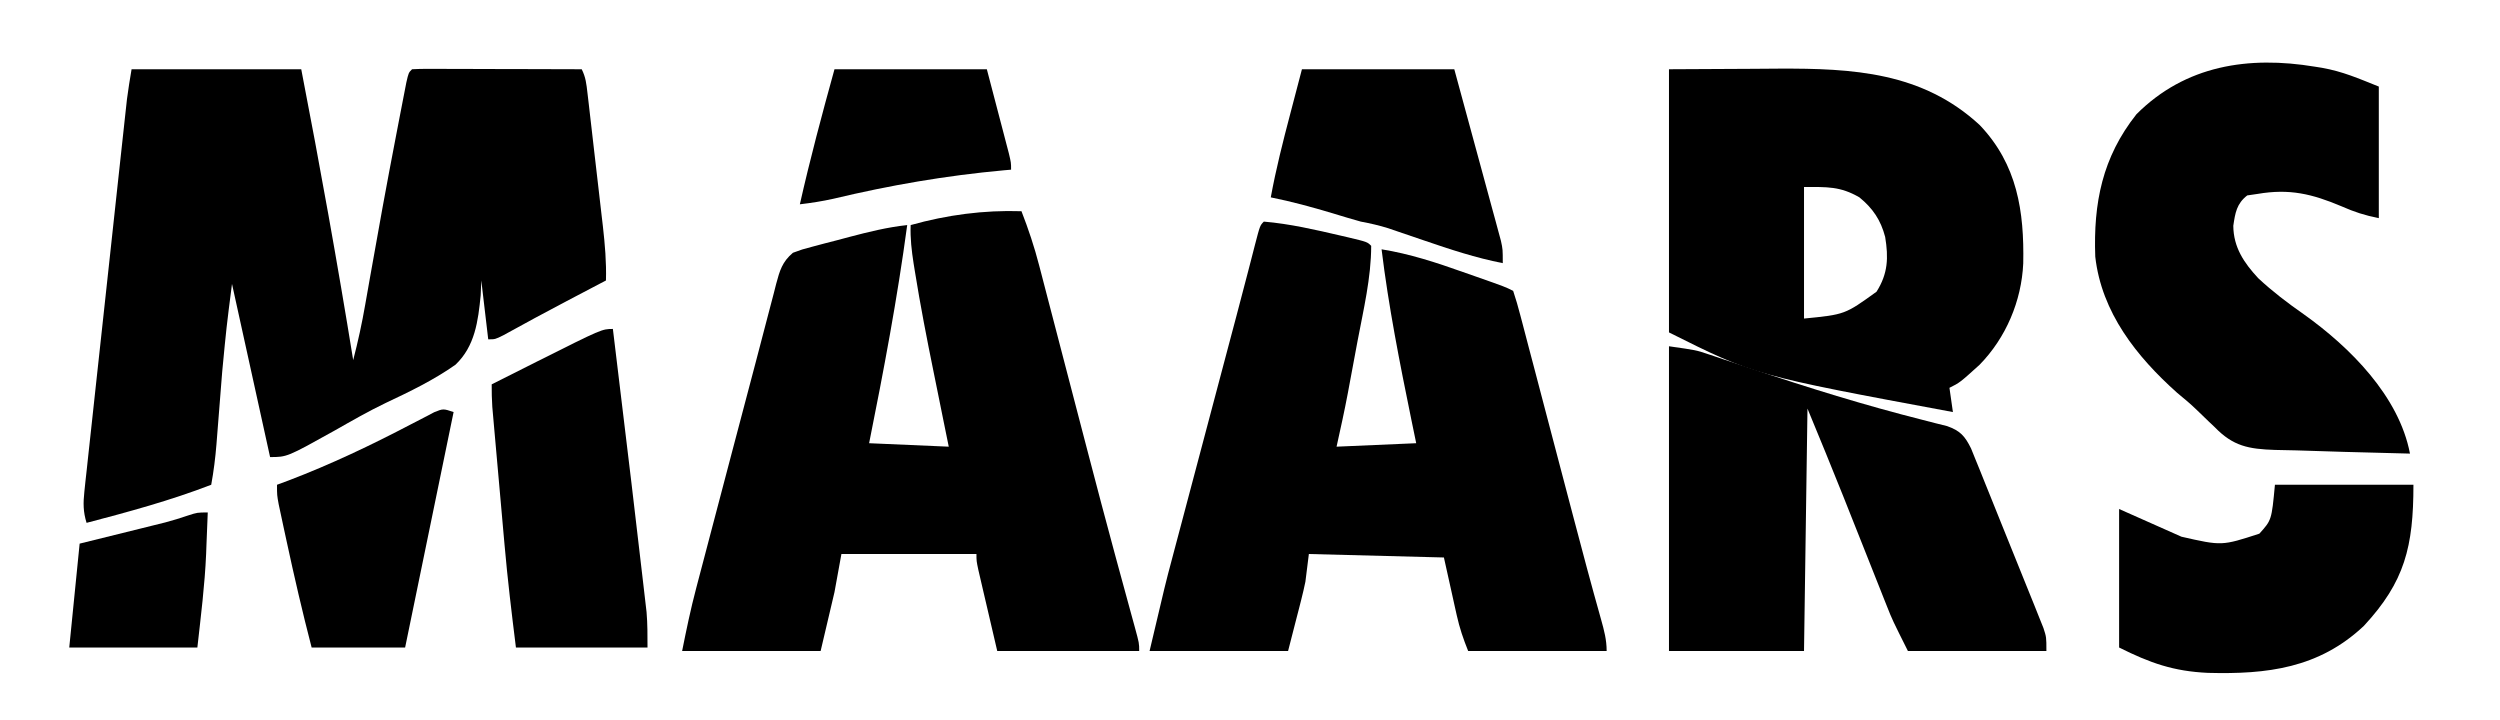 <?xml version="1.0" encoding="UTF-8"?>
<svg version="1.1" xmlns="http://www.w3.org/2000/svg" width="722" height="208">
<path d="M0 0 C16.17 0 32.34 0 49 0 C54.418 27.946 59.457 55.901 64 84 C65.381 78.679 66.544 73.371 67.48 67.953 C67.757 66.386 68.033 64.819 68.31 63.252 C68.453 62.437 68.596 61.621 68.743 60.78 C71.191 46.839 73.726 32.915 76.413 19.018 C76.721 17.424 77.027 15.83 77.332 14.236 C77.757 12.024 78.186 9.812 78.617 7.602 C78.982 5.719 78.982 5.719 79.355 3.799 C80 1 80 1 81 0 C82.535 -0.093 84.074 -0.117 85.612 -0.114 C86.593 -0.113 87.573 -0.113 88.584 -0.113 C89.651 -0.108 90.717 -0.103 91.816 -0.098 C93.446 -0.096 93.446 -0.096 95.108 -0.093 C98.593 -0.088 102.078 -0.075 105.562 -0.062 C107.919 -0.057 110.275 -0.053 112.631 -0.049 C118.421 -0.038 124.21 -0.021 130 0 C131.184 2.368 131.358 4.256 131.664 6.889 C131.784 7.908 131.904 8.926 132.028 9.975 C132.154 11.08 132.28 12.186 132.41 13.324 C132.542 14.459 132.674 15.594 132.809 16.763 C133.088 19.169 133.364 21.576 133.639 23.983 C134.059 27.655 134.487 31.327 134.916 34.998 C135.185 37.336 135.454 39.674 135.723 42.012 C135.851 43.107 135.979 44.202 136.111 45.33 C136.705 50.59 137.154 55.706 137 61 C136.493 61.266 135.985 61.533 135.462 61.807 C133.079 63.058 130.696 64.31 128.312 65.562 C127.452 66.014 126.592 66.466 125.705 66.931 C119.558 70.164 113.45 73.46 107.371 76.82 C105 78 105 78 103 78 C102.01 69.585 102.01 69.585 101 61 C100.911 63.121 100.911 63.121 100.82 65.285 C100.087 72.723 99.176 79.991 93.534 85.337 C87.23 89.773 80.347 93.099 73.388 96.375 C68.397 98.769 63.622 101.514 58.812 104.25 C44.912 112 44.912 112 40 112 C36.37 95.5 32.74 79 29 62 C27.386 74.603 27.386 74.603 26.184 87.227 C26.122 87.989 26.061 88.751 25.998 89.536 C25.808 91.899 25.622 94.262 25.438 96.625 C25.249 99.024 25.059 101.422 24.867 103.821 C24.748 105.294 24.632 106.768 24.519 108.242 C24.202 112.206 23.714 116.088 23 120 C11.234 124.538 -0.811 127.803 -13 131 C-13.993 127.801 -13.993 125.285 -13.633 121.966 C-13.527 120.951 -13.42 119.936 -13.311 118.89 C-13.187 117.783 -13.063 116.675 -12.936 115.534 C-12.811 114.363 -12.686 113.191 -12.557 111.985 C-12.213 108.775 -11.863 105.567 -11.509 102.359 C-11.14 98.997 -10.779 95.635 -10.418 92.273 C-9.808 86.625 -9.194 80.978 -8.576 75.331 C-7.784 68.093 -7 60.854 -6.219 53.615 C-5.546 47.382 -4.87 41.149 -4.194 34.916 C-4.049 33.581 -3.904 32.245 -3.759 30.91 C-3.283 26.515 -2.804 22.12 -2.323 17.725 C-2.203 16.622 -2.084 15.518 -1.961 14.381 C-1.848 13.36 -1.736 12.34 -1.621 11.288 C-1.524 10.407 -1.428 9.525 -1.329 8.617 C-0.966 5.733 -0.478 2.867 0 0 Z " fill="#000000" transform="translate(38,20)"/>
<path d="M0 0 C2.007 5.165 3.73 10.294 5.11 15.665 C5.299 16.387 5.488 17.109 5.683 17.853 C6.304 20.228 6.92 22.604 7.535 24.98 C7.977 26.674 8.42 28.368 8.863 30.061 C10.032 34.532 11.195 39.005 12.358 43.478 C14.185 50.505 16.019 57.531 17.853 64.556 C18.307 66.296 18.761 68.035 19.215 69.775 C21.741 79.459 24.294 89.136 26.914 98.795 C27.266 100.094 27.266 100.094 27.625 101.418 C28.745 105.545 29.87 109.671 31.001 113.795 C31.203 114.539 31.406 115.282 31.615 116.047 C31.993 117.432 32.372 118.816 32.755 120.2 C34 124.774 34 124.774 34 127 C20.47 127 6.94 127 -7 127 C-7.99 122.751 -8.98 118.502 -10 114.125 C-10.313 112.786 -10.626 111.447 -10.949 110.067 C-11.193 109.016 -11.436 107.965 -11.688 106.883 C-11.939 105.804 -12.19 104.725 -12.449 103.614 C-13 101 -13 101 -13 99 C-25.87 99 -38.74 99 -52 99 C-52.66 102.63 -53.32 106.26 -54 110 C-55.32 115.61 -56.64 121.22 -58 127 C-71.2 127 -84.4 127 -98 127 C-96.775 120.877 -95.536 114.886 -93.94 108.87 C-93.745 108.124 -93.549 107.377 -93.348 106.608 C-92.709 104.17 -92.065 101.734 -91.422 99.297 C-90.968 97.57 -90.514 95.844 -90.061 94.117 C-89.111 90.502 -88.16 86.888 -87.207 83.274 C-86.003 78.71 -84.802 74.144 -83.603 69.579 C-81.339 60.961 -79.066 52.345 -76.78 43.732 C-75.537 39.043 -74.311 34.351 -73.096 29.654 C-72.569 27.65 -72.043 25.645 -71.516 23.641 C-71.296 22.773 -71.076 21.905 -70.85 21.01 C-69.826 17.165 -69.068 14.573 -66 12 C-63.384 11.033 -63.384 11.033 -60.266 10.211 C-59.134 9.909 -58.002 9.608 -56.836 9.297 C-55.653 8.993 -54.469 8.688 -53.25 8.375 C-52.082 8.063 -50.914 7.751 -49.711 7.43 C-44.157 5.969 -38.714 4.618 -33 4 C-35.844 25.177 -39.795 46.058 -44 67 C-36.41 67.33 -28.82 67.66 -21 68 C-21.543 65.333 -22.085 62.666 -22.645 59.918 C-23.182 57.263 -23.718 54.609 -24.253 51.954 C-24.619 50.143 -24.987 48.333 -25.356 46.523 C-27.323 36.871 -29.202 27.216 -30.762 17.488 C-30.889 16.706 -31.016 15.924 -31.146 15.117 C-31.727 11.381 -32.149 7.784 -32 4 C-21.519 1.065 -10.879 -0.36 0 0 Z " fill="#000000" transform="translate(295,61)"/>
<path d="M0 0 C7.512 0.638 14.921 2.354 22.25 4.062 C23.376 4.324 23.376 4.324 24.525 4.591 C29.872 5.872 29.872 5.872 31 7 C30.999 16.226 28.746 25.539 27.044 34.571 C26.562 37.126 26.088 39.682 25.615 42.238 C25.308 43.891 25 45.543 24.691 47.195 C24.552 47.946 24.412 48.696 24.268 49.469 C23.285 54.678 22.151 59.818 21 65 C32.385 64.505 32.385 64.505 44 64 C43.529 61.717 43.059 59.434 42.574 57.082 C39.236 40.777 36.016 24.533 34 8 C42.157 9.32 49.729 11.799 57.5 14.562 C58.678 14.974 59.856 15.386 61.07 15.811 C69.639 18.819 69.639 18.819 72 20 C72.785 22.34 73.447 24.63 74.06 27.016 C74.255 27.752 74.451 28.487 74.652 29.245 C75.302 31.696 75.94 34.151 76.578 36.605 C77.031 38.323 77.485 40.04 77.939 41.757 C79.14 46.305 80.332 50.856 81.522 55.408 C82.712 59.951 83.909 64.492 85.105 69.033 C86.49 74.286 87.873 79.538 89.252 84.792 C91.899 94.879 94.581 104.955 97.414 114.992 C98.276 118.084 99 120.773 99 124 C85.8 124 72.6 124 59 124 C57.561 120.402 56.536 117.412 55.711 113.699 C55.513 112.818 55.315 111.938 55.111 111.03 C54.868 109.927 54.625 108.824 54.375 107.688 C53.591 104.161 52.807 100.634 52 97 C32.695 96.505 32.695 96.505 13 96 C12.67 98.64 12.34 101.28 12 104 C11.64 105.727 11.247 107.448 10.809 109.156 C10.608 109.948 10.408 110.741 10.201 111.557 C9.949 112.528 9.697 113.499 9.438 114.5 C8.633 117.635 7.829 120.77 7 124 C-6.2 124 -19.4 124 -33 124 C-28.405 104.471 -28.405 104.471 -26.514 97.385 C-26.297 96.565 -26.08 95.744 -25.857 94.899 C-25.158 92.257 -24.456 89.617 -23.754 86.977 C-23.256 85.096 -22.758 83.215 -22.26 81.334 C-20.96 76.426 -19.658 71.518 -18.355 66.61 C-17.042 61.662 -15.731 56.714 -14.42 51.766 C-12.938 46.171 -11.455 40.576 -9.971 34.981 C-9.745 34.13 -9.519 33.28 -9.287 32.403 C-8.845 30.737 -8.402 29.071 -7.959 27.405 C-6.822 23.123 -5.697 18.838 -4.589 14.549 C-4.36 13.667 -4.131 12.786 -3.896 11.878 C-3.458 10.189 -3.023 8.5 -2.592 6.81 C-1.112 1.112 -1.112 1.112 0 0 Z " fill="#000000" transform="translate(365,64)"/>
<path d="M0 0 C11.942 -0.062 11.942 -0.062 24.125 -0.125 C27.849 -0.152 27.849 -0.152 31.649 -0.18 C53.094 -0.273 73.18 0.802 89.75 16.125 C100.602 27.514 102.614 41.051 102.312 56.07 C101.818 66.924 97.323 77.57 89.684 85.363 C83.999 90.501 83.999 90.501 81 92 C81.495 95.465 81.495 95.465 82 99 C24.713 88.357 24.713 88.357 0 76 C0 50.92 0 25.84 0 0 Z M39 34 C39 46.54 39 59.08 39 72 C50.815 70.833 50.815 70.833 59.938 64.25 C63.27 58.999 63.409 54.39 62.438 48.438 C61.169 43.575 58.89 40.176 55 37 C49.464 33.786 45.678 34 39 34 Z " fill="#000000" transform="translate(482,20)"/>
<path d="M0 0 C0.688 0.109 1.376 0.218 2.085 0.331 C8.142 1.419 12.505 3.352 18.5 5.75 C18.5 18.29 18.5 30.83 18.5 43.75 C14.391 42.928 11.454 41.976 7.688 40.312 C-0.811 36.733 -7.29 35.181 -16.5 36.75 C-17.49 36.894 -18.48 37.039 -19.5 37.188 C-22.554 39.573 -22.973 42.213 -23.523 45.965 C-23.471 52.18 -20.449 56.651 -16.32 61.098 C-12.19 64.945 -7.811 68.273 -3.188 71.5 C10.156 81.001 24.332 95.148 27.5 111.75 C22.772 111.63 18.044 111.506 13.315 111.378 C11.714 111.335 10.112 111.293 8.51 111.253 C3.894 111.136 -0.72 110.993 -5.334 110.821 C-7.394 110.753 -9.452 110.719 -11.513 110.689 C-19.084 110.436 -23.56 109.621 -28.875 104.125 C-29.456 103.576 -30.037 103.027 -30.636 102.461 C-31.774 101.384 -32.902 100.296 -34.017 99.195 C-35.842 97.417 -37.781 95.804 -39.75 94.188 C-51.457 83.731 -61.565 71.009 -63.387 54.879 C-63.948 39.38 -61.355 26.192 -51.5 13.75 C-37.331 -0.444 -19.045 -3.141 0 0 Z " fill="#000000" transform="translate(668.5,19.25)"/>
<path d="M0 0 C7.872 1.125 7.872 1.125 11.218 2.256 C11.973 2.507 12.728 2.759 13.506 3.018 C14.706 3.427 14.706 3.427 15.93 3.844 C17.698 4.433 19.466 5.022 21.234 5.61 C22.616 6.073 22.616 6.073 24.025 6.546 C40.283 11.99 56.558 17.048 73.183 21.246 C74.443 21.571 75.702 21.896 77 22.23 C78.093 22.503 79.186 22.775 80.312 23.055 C84.08 24.379 85.467 25.922 87.234 29.498 C87.636 30.492 88.038 31.486 88.452 32.51 C88.912 33.638 89.372 34.766 89.847 35.928 C90.334 37.147 90.822 38.365 91.324 39.621 C91.835 40.885 92.347 42.149 92.858 43.413 C93.928 46.06 94.993 48.709 96.053 51.36 C97.412 54.754 98.783 58.144 100.159 61.531 C101.217 64.14 102.268 66.751 103.317 69.363 C104.064 71.221 104.817 73.077 105.57 74.933 C106.021 76.064 106.472 77.196 106.936 78.361 C107.536 79.853 107.536 79.853 108.147 81.375 C109 84 109 84 109 88 C95.8 88 82.6 88 69 88 C64.5 79.001 64.5 79.001 63.005 75.231 C62.667 74.385 62.33 73.54 61.982 72.669 C61.455 71.334 61.455 71.334 60.918 69.973 C60.541 69.025 60.163 68.078 59.775 67.102 C58.576 64.09 57.381 61.077 56.188 58.062 C55.003 55.081 53.818 52.1 52.632 49.119 C51.899 47.274 51.166 45.428 50.435 43.582 C47.036 35.02 43.509 26.521 40 18 C39.67 41.1 39.34 64.2 39 88 C26.13 88 13.26 88 0 88 C0 58.96 0 29.92 0 0 Z " fill="#000000" transform="translate(482,100)"/>
<path d="M0 0 C13.2 0 26.4 0 40 0 C40 17.872 37.515 28.002 25.688 40.75 C12.694 52.994 -2.27 54.779 -19.348 54.324 C-29.303 53.871 -36.053 51.474 -45 47 C-45 33.8 -45 20.6 -45 7 C-36.09 10.96 -36.09 10.96 -27 15 C-15.342 17.656 -15.342 17.656 -4.5 14.125 C-0.955 10.201 -0.955 10.201 0 0 Z " fill="#000000" transform="translate(657,140)"/>
<path d="M0 0 C5.808 48.074 5.808 48.074 8.117 67.973 C8.288 69.438 8.459 70.901 8.633 72.365 C8.871 74.382 9.104 76.4 9.336 78.418 C9.465 79.529 9.595 80.641 9.728 81.786 C10.015 85.18 10 88.594 10 92 C-2.54 92 -15.08 92 -28 92 C-29.238 82.097 -30.418 72.259 -31.289 62.328 C-31.397 61.117 -31.505 59.906 -31.617 58.659 C-31.842 56.135 -32.065 53.611 -32.287 51.087 C-32.628 47.216 -32.974 43.347 -33.32 39.477 C-33.539 37.01 -33.758 34.544 -33.977 32.078 C-34.08 30.924 -34.183 29.77 -34.289 28.581 C-34.383 27.512 -34.476 26.442 -34.573 25.341 C-34.697 23.934 -34.697 23.934 -34.824 22.499 C-34.976 20.337 -35 18.167 -35 16 C-31.564 14.267 -28.126 12.54 -24.688 10.812 C-23.73 10.33 -22.773 9.847 -21.787 9.35 C-3.151 0 -3.151 0 0 0 Z " fill="#000000" transform="translate(177,95)"/>
<path d="M0 0 C14.52 0 29.04 0 44 0 C45.998 7.331 47.994 14.663 49.981 21.997 C50.659 24.492 51.338 26.987 52.019 29.481 C52.996 33.064 53.968 36.649 54.938 40.234 C55.244 41.351 55.55 42.468 55.865 43.619 C56.146 44.659 56.426 45.7 56.715 46.772 C56.964 47.687 57.212 48.602 57.469 49.545 C58 52 58 52 58 56 C50.175 54.464 42.786 52.022 35.25 49.438 C32.86 48.621 30.47 47.807 28.078 46.996 C27.03 46.637 25.983 46.278 24.903 45.908 C22.27 45.084 19.708 44.51 17 44 C15.698 43.645 14.4 43.272 13.109 42.879 C12.404 42.666 11.698 42.454 10.97 42.235 C10.238 42.013 9.505 41.791 8.75 41.562 C2.868 39.803 -2.975 38.205 -9 37 C-7.507 28.855 -5.483 20.879 -3.375 12.875 C-2.261 8.626 -1.147 4.378 0 0 Z " fill="#000000" transform="translate(376,20)"/>
<path d="M0 0 C-4.62 22.44 -9.24 44.88 -14 68 C-22.91 68 -31.82 68 -41 68 C-43.658 57.776 -46.025 47.515 -48.25 37.188 C-48.52 35.941 -48.79 34.695 -49.069 33.411 C-49.319 32.238 -49.57 31.064 -49.828 29.855 C-50.167 28.272 -50.167 28.272 -50.513 26.657 C-51 24 -51 24 -51 21 C-49.881 20.585 -48.762 20.17 -47.609 19.742 C-35.384 15.082 -23.785 9.549 -12.208 3.486 C-11.055 2.891 -9.903 2.296 -8.715 1.684 C-7.685 1.143 -6.655 0.602 -5.594 0.045 C-3 -1 -3 -1 0 0 Z " fill="#000000" transform="translate(131,119)"/>
<path d="M0 0 C14.52 0 29.04 0 44 0 C45.155 4.414 46.31 8.828 47.5 13.375 C47.865 14.766 48.231 16.158 48.607 17.591 C48.892 18.683 49.176 19.774 49.469 20.898 C49.762 22.019 50.055 23.14 50.357 24.294 C51 27 51 27 51 29 C50.323 29.059 49.647 29.119 48.95 29.18 C32.16 30.712 16.065 33.492 -0.326 37.403 C-3.544 38.122 -6.727 38.617 -10 39 C-7.044 25.888 -3.585 12.955 0 0 Z " fill="#000000" transform="translate(241,20)"/>
<path d="M0 0 C-0.117 3.125 -0.244 6.25 -0.375 9.375 C-0.421 10.651 -0.421 10.651 -0.469 11.953 C-0.865 21.073 -1.983 29.849 -3 39 C-15.21 39 -27.42 39 -40 39 C-39.01 29.1 -38.02 19.2 -37 9 C-23.375 5.625 -23.375 5.625 -19.111 4.573 C-17.989 4.294 -16.867 4.014 -15.711 3.727 C-14.569 3.444 -13.428 3.161 -12.251 2.87 C-10.069 2.286 -7.905 1.625 -5.768 0.892 C-3 0 -3 0 0 0 Z " fill="#000000" transform="translate(60,148)"/>
</svg>
